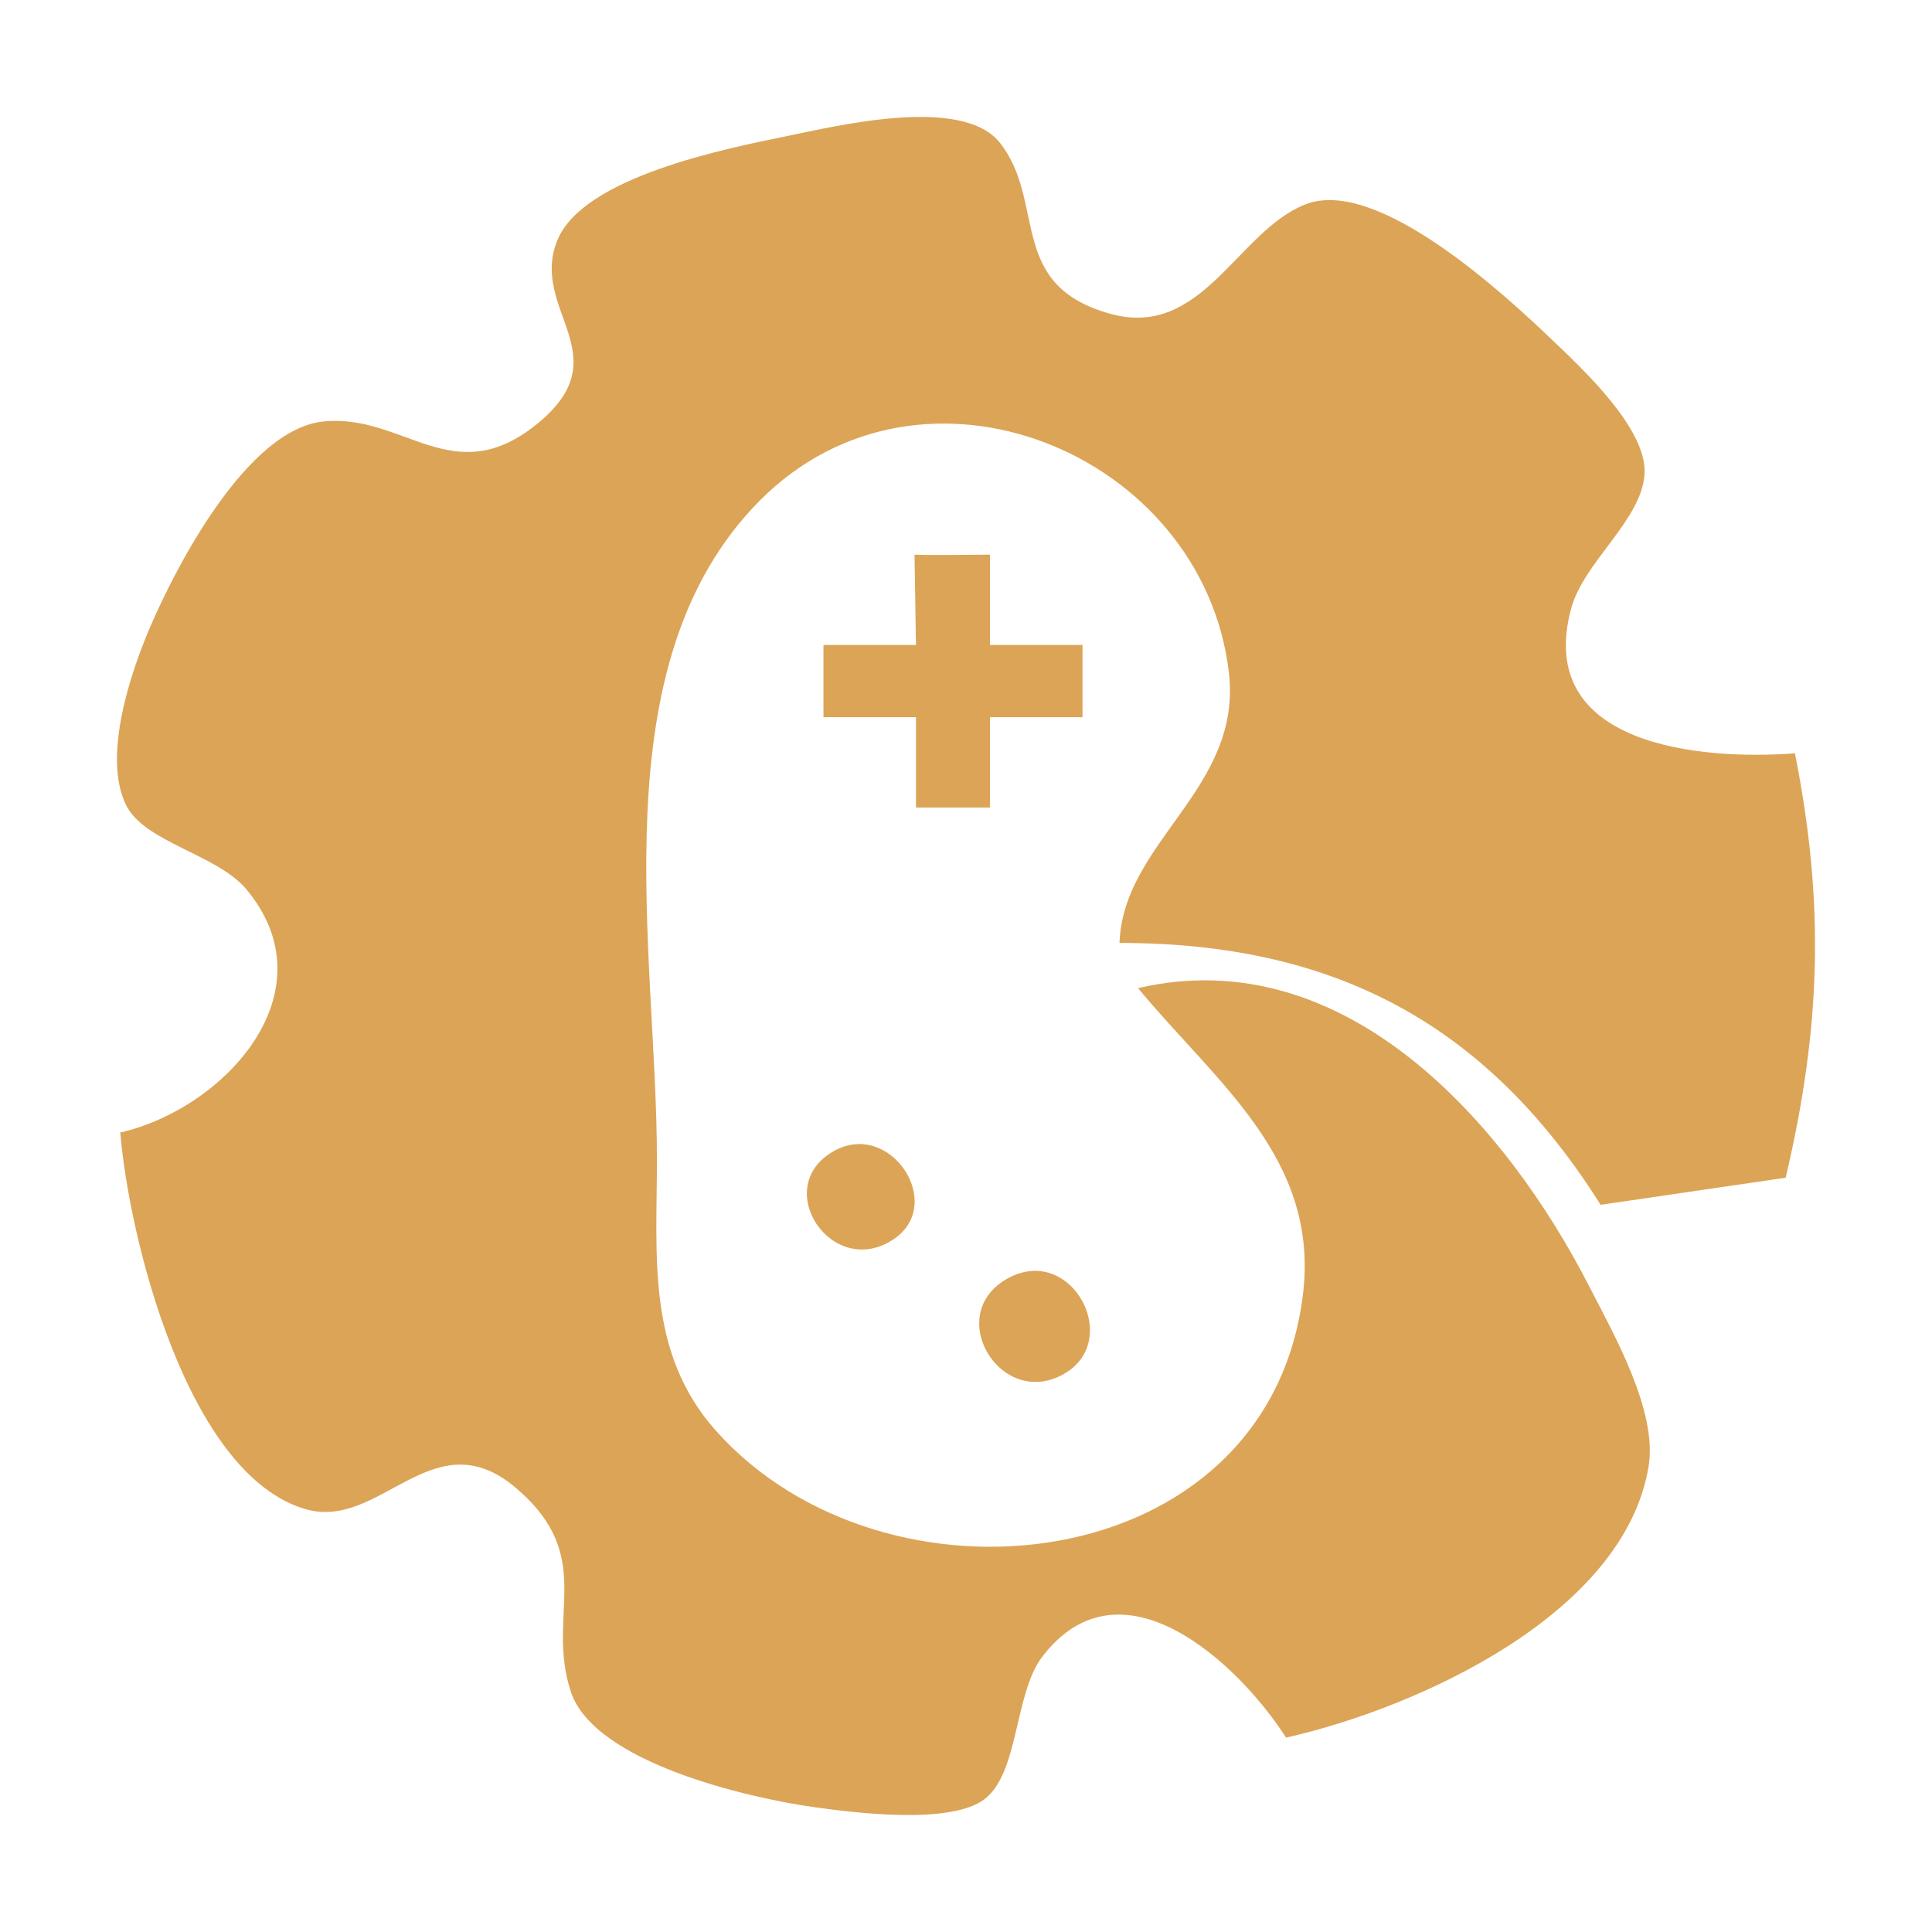 <?xml version="1.0" encoding="UTF-8" standalone="no"?>
<svg
   xmlns:dc="http://purl.org/dc/elements/1.1/"
   xmlns:cc="http://creativecommons.org/ns#"
   xmlns:rdf="http://www.w3.org/1999/02/22-rdf-syntax-ns#"
   xmlns:svg="http://www.w3.org/2000/svg"
   xmlns="http://www.w3.org/2000/svg"
   xmlns:sodipodi="http://sodipodi.sourceforge.net/DTD/sodipodi-0.dtd"
   xmlns:inkscape="http://www.inkscape.org/namespaces/inkscape"
   width="512"
   height="512"
   viewBox="0 0 135.467 135.467"
   version="1.1"
   id="svg864"
   inkscape:version="1.0.2 (e86c8708, 2021-01-15)"
   sodipodi:docname="logo.svg"
   inkscape:export-filename="/Users/erivcross/nitrive.png"
   inkscape:export-xdpi="96"
   inkscape:export-ydpi="96">
  <defs
     id="defs858" />
  <sodipodi:namedview
     id="base"
     pagecolor="#ffffff"
     bordercolor="#666666"
     borderopacity="1.0"
     inkscape:pageopacity="0.0"
     inkscape:pageshadow="2"
     inkscape:zoom="0.76"
     inkscape:cx="294.27354"
     inkscape:cy="161.46923"
     inkscape:document-units="px"
     inkscape:current-layer="layer1"
     inkscape:document-rotation="0"
     showgrid="false"
     units="px"
     inkscape:pagecheckerboard="true"
     inkscape:showpageshadow="false"
     inkscape:window-width="1680"
     inkscape:window-height="940"
     inkscape:window-x="0"
     inkscape:window-y="23"
     inkscape:window-maximized="0" />
  <g
     inkscape:label="Layer 1"
     inkscape:groupmode="layer"
     id="layer1">
    <rect
       style="display:none;fill:#422936;fill-opacity:1;stroke-width:17.562;stroke-linecap:round;stroke-linejoin:round"
       id="rect853"
       width="135.467"
       height="135.467"
       x="0"
       y="0"
       inkscape:label="BG" />
    <path
       id="path872"
       style="fill:#dca456;fill-opacity:1;stroke:none;stroke-width:0.641"
       inkscape:label="Nitrive"
       d="m 8.435,79.415 c 0.588,7.211 4.63,23.958 12.975,26.4 5.277,1.544 8.976,-6.45 14.8,-1.456 5.658,4.851 2.03,8.844 3.814,14.255 1.639,4.972 12.455,7.457 17.066,8.1 2.831,0.395 9.554,1.251 11.937,-0.557 2.433,-1.846 2.076,-7.398 4.054,-9.99 5.527,-7.24 13.75,0.453 17.095,5.671 9.198,-2.077 23.683,-8.613 25.416,-18.995 0.651,-3.901 -2.438,-9.284 -4.169,-12.664 C 105.64,78.891 94.393,65.902 79.796,69.284 c 5.489,6.645 12.748,11.949 11.558,21.528 -2.473,19.903 -29.327,22.831 -41.186,9.472 -4.85,-5.463 -4.106,-12.239 -4.106,-18.97 0,-14.699 -4.174,-34.716 7.196,-46.197 11.386,-11.496 31.07,-3.378 32.905,12.005 0.977,8.189 -7.422,11.856 -7.665,18.995 15.122,0 25.767,5.714 33.734,18.362 l 12.975,-1.9 c 2.465,-10.494 2.758,-19.145 0.649,-29.759 -6.448,0.496 -18.286,-0.455 -15.697,-10.131 0.887,-3.312 4.995,-6.238 5.153,-9.498 0.154,-3.133 -4.327,-7.305 -6.435,-9.317 -3.172,-3.029 -12.263,-11.541 -17.346,-9.544 -4.787,1.881 -7.218,9.464 -13.682,7.673 -7.27,-2.014 -4.462,-7.791 -7.718,-11.966 -2.631,-3.373 -11.449,-1.21 -14.988,-0.487 -4.233,0.866 -14.246,2.847 -16.062,7.294 -2.003,4.905 4.533,8.106 -1.482,12.93 -5.849,4.691 -9.273,-0.767 -14.892,-0.224 -5.371,0.519 -10.344,10.145 -12.175,14.404 -1.375,3.199 -3.353,9.075 -1.705,12.472 1.284,2.648 6.379,3.462 8.435,5.917 5.994,7.159 -1.433,15.354 -8.826,17.069 M 64.226,45.223 h -6.487 v 5.065 h 6.487 v 6.332 h 5.19 v -6.332 h 6.487 v -5.065 h -6.487 L 64.124,38.891 c 0,0 0.105,1.95 0.102,6.332 M 58.484,80.701 c -4.512,2.512 -0.158,9.073 4.164,6.198 3.698,-2.461 -0.203,-8.402 -4.164,-6.198 m 12.301,8.871 c -4.72,2.436 -0.726,9.227 3.726,6.815 4.26,-2.309 0.697,-9.097 -3.726,-6.815 z M 8.435,79.415 c 0.588,7.211 4.63,23.958 12.975,26.4 5.277,1.544 8.976,-6.45 14.8,-1.456 5.658,4.851 2.03,8.844 3.814,14.255 1.639,4.972 12.455,7.457 17.066,8.1 2.831,0.395 9.554,1.251 11.937,-0.557 2.433,-1.846 2.076,-7.398 4.054,-9.99 5.527,-7.24 13.75,0.453 17.095,5.671 9.198,-2.077 23.683,-8.613 25.416,-18.995 0.651,-3.901 -2.438,-9.284 -4.169,-12.664 C 105.64,78.891 94.393,65.902 79.796,69.284 c 5.489,6.645 12.748,11.949 11.558,21.528 -2.473,19.903 -29.327,22.831 -41.186,9.472 -4.85,-5.463 -4.106,-12.239 -4.106,-18.97 0,-14.699 -4.174,-34.716 7.196,-46.197 11.386,-11.496 31.07,-3.378 32.905,12.005 0.977,8.189 -7.422,11.856 -7.665,18.995 15.122,0 25.767,5.714 33.734,18.362 l 12.975,-1.9 c 2.465,-10.494 2.758,-19.145 0.649,-29.759 -6.448,0.496 -18.286,-0.455 -15.697,-10.131 0.887,-3.312 4.995,-6.238 5.153,-9.498 0.154,-3.133 -4.327,-7.305 -6.435,-9.317 -3.172,-3.029 -12.263,-11.541 -17.346,-9.544 -4.787,1.881 -7.218,9.464 -13.682,7.673 -7.27,-2.014 -4.462,-7.791 -7.718,-11.966 -2.631,-3.373 -11.449,-1.21 -14.988,-0.487 -4.233,0.866 -14.246,2.847 -16.062,7.294 -2.003,4.905 4.533,8.106 -1.482,12.93 -5.849,4.691 -9.273,-0.767 -14.892,-0.224 -5.371,0.519 -10.344,10.145 -12.175,14.404 -1.375,3.199 -3.353,9.075 -1.705,12.472 1.284,2.648 6.379,3.462 8.435,5.917 5.994,7.159 -1.433,15.354 -8.826,17.069 M 64.226,45.223 h -6.487 v 5.065 h 6.487 v 6.332 h 5.19 v -6.332 h 6.487 v -5.065 h -6.487 V 38.891 c -4.88,0.057 -5.292,0 -5.292,0 m -5.641,41.81 c -4.512,2.512 -0.158,9.073 4.164,6.198 3.698,-2.461 -0.203,-8.402 -4.164,-6.198 m 12.301,8.871 c -4.72,2.436 -0.726,9.227 3.726,6.815 4.26,-2.309 0.697,-9.097 -3.726,-6.815 z" />
  </g>
</svg>
